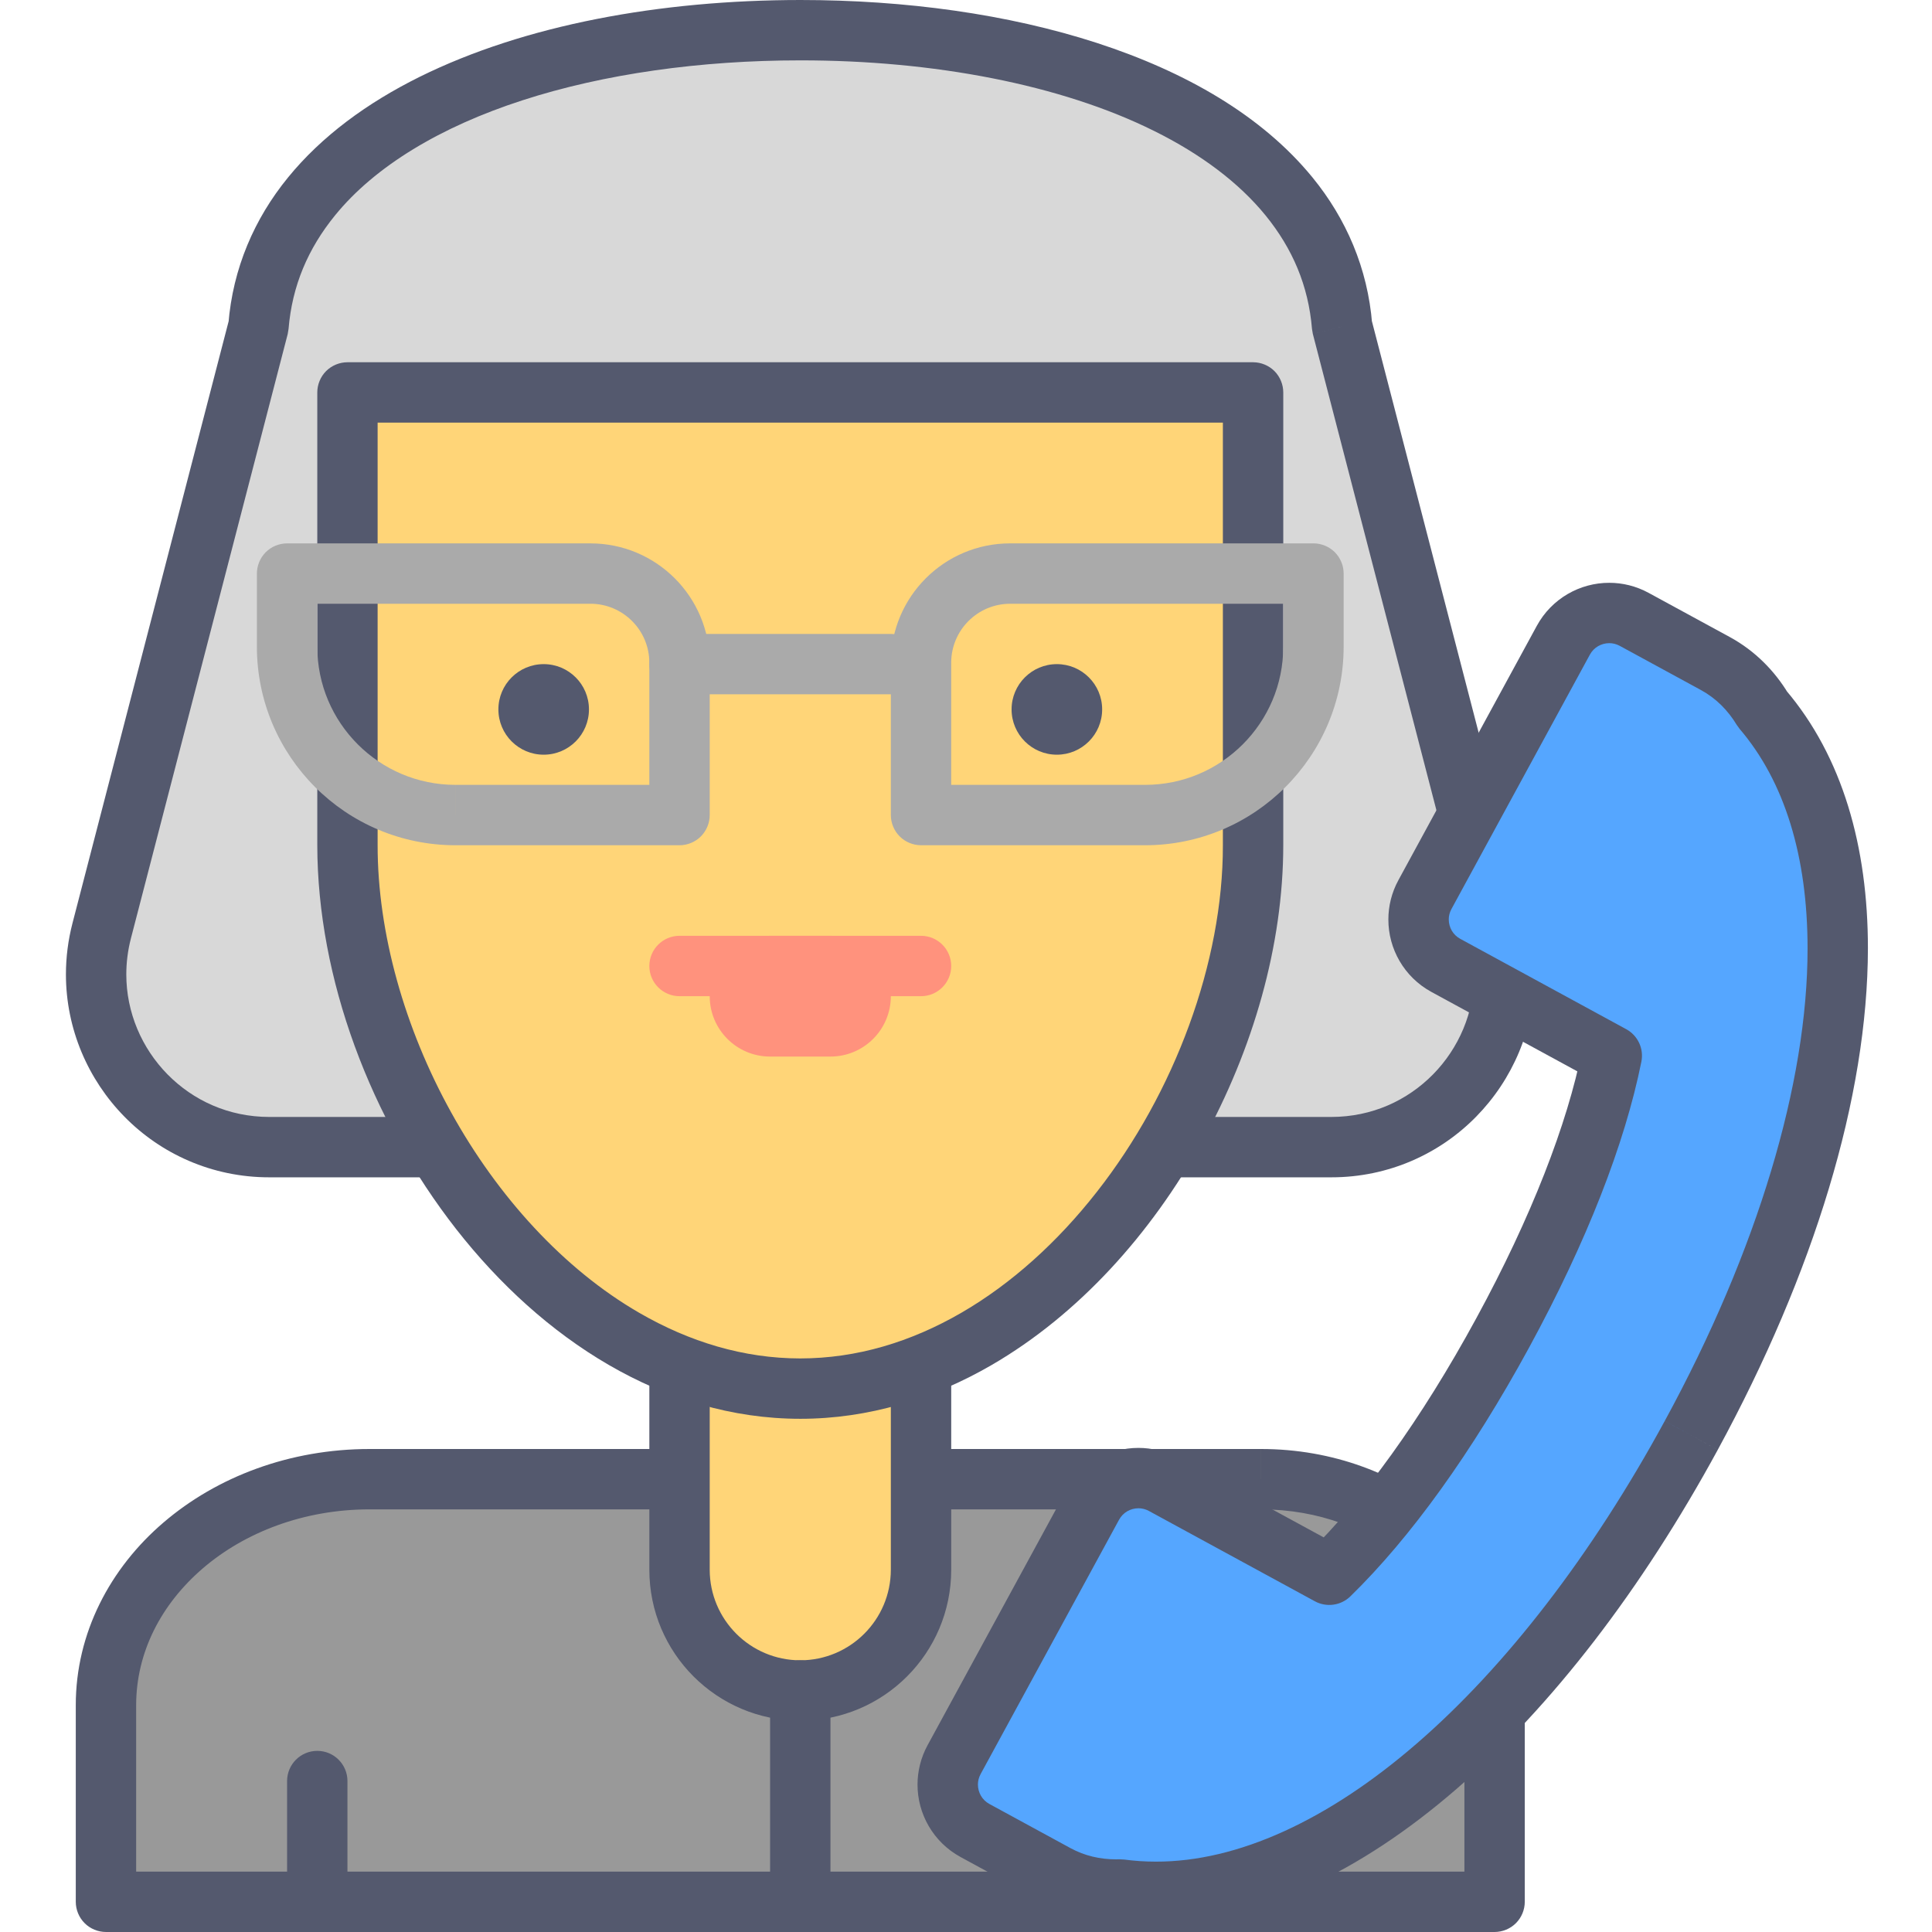 <svg height="436pt" viewBox="-14 0 436 436.907" width="436pt" xmlns="http://www.w3.org/2000/svg"><path d="m289.051 73.84c-3.625-44.883-60.781-67.012-122.527-67.012-61.746 0-118.906 22.129-122.527 67.012l-35.441 136.609c-6.426 24.785 12.281 48.965 37.879 48.965h240.176c25.598 0 44.305-24.18 37.879-48.965zm0 0" fill="#d8d8d8"/><path d="m289.051 73.84 6.801-.547c-1-12.625-5.887-23.859-13.5-33.172-11.441-13.996-28.668-23.879-48.773-30.418-20.133-6.527-43.289-9.699-67.055-9.703-31.691.023-62.289 5.609-86.094 17.387-11.895 5.902-22.125 13.402-29.738 22.734-7.609 9.312-12.5 20.547-13.5 33.172l6.805.547-6.609-1.715-35.441 136.609c-1.008 3.891-1.492 7.793-1.492 11.617.004 12.332 4.996 23.793 13.223 32.168 8.211 8.383 19.793 13.73 32.758 13.723h240.176c12.965.008 24.543-5.34 32.758-13.719 8.223-8.375 13.219-19.836 13.223-32.168 0-3.828-.484-7.73-1.492-11.617l-35.441-136.609-6.605 1.711 6.801-.547-6.801.547-6.609 1.715 35.441 136.609c.719 2.77 1.055 5.508 1.055 8.188.004 8.609-3.5 16.684-9.312 22.602-5.828 5.914-13.82 9.625-23.016 9.637h-240.176c-9.195-.012-17.191-3.723-23.016-9.637-5.812-5.918-9.316-13.988-9.312-22.602 0-2.676.336-5.414 1.055-8.188l35.441-136.609.195-1.168c.812-9.816 4.426-18.18 10.48-25.641 9.055-11.164 23.941-20.086 42.402-26.059 18.434-5.984 40.301-9.039 62.84-9.035 30.059-.02 58.914 5.457 80.027 15.965 10.57 5.238 19.164 11.688 25.219 19.129 6.055 7.461 9.668 15.824 10.477 25.641l.195 1.168zm0 0" fill="#54596e"/><path d="m270.727 334.508h-201.586c-32.934 0-59.633 22.887-59.633 51.113v44.457h314.027v-50.305c0-25-23.648-45.266-52.809-45.266zm0 0" fill="#999"/><path d="m270.727 334.508v-6.828h-201.586c-18.051.004-34.512 6.258-46.609 16.613-12.082 10.328-19.859 25.008-19.848 41.328v44.457c0 1.801.727 3.559 2 4.828 1.27 1.273 3.027 2 4.824 2h314.027c1.797 0 3.555-.727 4.828-2 1.27-1.27 2-3.027 2-4.828v-50.305c.008-14.707-7.004-27.926-17.852-37.191-10.863-9.301-25.617-14.898-41.781-14.902v13.652c12.992-.004 24.641 4.535 32.895 11.617 8.266 7.117 13.078 16.531 13.086 26.824v43.48h-300.375v-37.629c.012-11.91 5.582-22.789 15.086-30.961 9.484-8.145 22.84-13.336 37.723-13.332h201.586v-6.824zm0 0" fill="#54596e"/><path d="m50.469 402.773v20.48c0 3.77 3.059 6.824 6.828 6.824s6.824-3.055 6.824-6.824v-20.48c0-3.77-3.055-6.828-6.824-6.828-3.773 0-6.828 3.059-6.828 6.828" fill="#54596e"/><path d="m268.922 402.773v20.48c0 3.77 3.059 6.824 6.828 6.824s6.824-3.055 6.824-6.824v-20.48c0-3.77-3.055-6.828-6.824-6.828-3.773 0-6.828 3.059-6.828 6.828" fill="#54596e"/><path d="m166.523 382.293c-15.082 0-27.309-12.227-27.309-27.305v-68.27h54.613v68.27c0 15.078-12.227 27.305-27.305 27.305zm0 0" fill="#ffd578"/><path d="m166.523 382.293v-6.828c-11.309-.02-20.461-9.172-20.48-20.477v-61.441h40.961v61.441c-.023 11.305-9.176 20.457-20.48 20.477v13.656c18.852-.004 34.129-15.281 34.133-34.133v-68.27c0-1.797-.73-3.555-2-4.828-1.27-1.27-3.027-1.996-4.824-1.996h-54.613c-1.797 0-3.559.727-4.828 1.996-1.273 1.273-2 3.031-2 4.828v68.27c.004 18.852 15.281 34.125 34.133 34.133zm0 0" fill="#54596e"/><path d="m166.523 314.027c-56.555 0-102.402-66.328-102.402-122.879v-102.402h204.801v102.402c0 56.551-45.848 122.879-102.398 122.879zm0 0" fill="#ffd578"/><g fill="#54596e"><path d="m166.523 314.027v-6.828c-12.793-.004-25.055-3.734-36.438-10.328-17.059-9.867-31.98-26.266-42.504-45.297-10.543-19.016-16.648-40.605-16.637-60.426v-95.578h191.148v95.578c.047 26.434-10.898 55.98-28.539 78.434-8.801 11.238-19.23 20.703-30.598 27.289-11.383 6.594-23.645 10.324-36.434 10.328v13.652c15.484.004 30.16-4.555 43.281-12.164 19.695-11.438 36.043-29.648 47.602-50.5 11.539-20.871 18.328-44.449 18.344-67.039v-102.402c0-1.797-.727-3.555-1.996-4.828-1.273-1.27-3.031-1.996-4.828-1.996h-204.801c-1.797 0-3.555.727-4.828 1.996-1.27 1.273-1.996 3.031-1.996 4.828v102.402c.043 30.113 12.023 62.008 31.445 86.855 9.727 12.414 21.363 23.062 34.496 30.68 13.121 7.613 27.797 12.172 43.285 12.168v-6.824zm0 0"/><path d="m118.734 160.426c0 5.656-4.582 10.242-10.238 10.242s-10.242-4.586-10.242-10.242 4.586-10.238 10.242-10.238 10.238 4.582 10.238 10.238zm0 0"/><path d="m234.789 160.426c0 5.656-4.586 10.242-10.238 10.242-5.656 0-10.242-4.586-10.242-10.242s4.586-10.238 10.242-10.238c5.652 0 10.238 4.582 10.238 10.238zm0 0"/><path d="m173.348 430.078v-47.785c0-3.77-3.055-6.828-6.824-6.828-3.77 0-6.828 3.059-6.828 6.828v47.785c0 3.773 3.059 6.828 6.828 6.828 3.77 0 6.824-3.055 6.824-6.828"/></g><path d="m159.695 238.934h13.652c7.543 0 13.656-6.113 13.656-13.652 0-7.543-6.113-13.656-13.656-13.656h-13.652c-7.539 0-13.652 6.113-13.652 13.656 0 7.539 6.109 13.652 13.652 13.652" fill="#ff927d"/><path d="m139.215 225.281h54.613c3.77 0 6.828-3.059 6.828-6.828s-3.059-6.828-6.828-6.828h-54.613c-3.77 0-6.824 3.059-6.824 6.828s3.055 6.828 6.824 6.828" fill="#ff927d"/><path d="m88.574 184.32v6.828h50.641c1.797 0 3.555-.73 4.828-2 1.27-1.273 2-3.031 2-4.828v-34.461c-.004-14.902-12.074-26.973-26.973-26.977h-68.602c-1.797 0-3.555.727-4.828 1.996-1.27 1.273-2 3.031-2 4.828v16.508c.004 24.82 20.113 44.93 44.934 44.934v-13.656c-8.66-.004-16.438-3.488-22.117-9.16-5.672-5.68-9.156-13.457-9.16-22.117v-9.684h61.773c7.355.016 13.309 5.969 13.32 13.324v27.637h-43.812v6.828zm0 0" fill="#aaa"/><path d="m244.469 184.32v-6.828h-43.816v-27.637c.016-7.355 5.969-13.309 13.32-13.32h61.773v9.68c-.004 8.66-3.488 16.438-9.16 22.117-5.68 5.672-13.457 9.156-22.117 9.16v13.656c24.816-.004 44.926-20.113 44.934-44.934v-16.508c0-1.801-.73-3.555-2-4.828-1.273-1.273-3.031-2-4.828-2h-68.598c-14.898.004-26.969 12.074-26.973 26.977v34.465c0 1.797.727 3.555 2 4.824 1.27 1.273 3.027 2 4.824 2h50.641zm0 0" fill="#aaa"/><path d="m139.215 157.012h47.789c3.77 0 6.824-3.055 6.824-6.824s-3.055-6.828-6.824-6.828h-47.789c-3.77 0-6.824 3.059-6.824 6.828s3.055 6.824 6.824 6.824" fill="#aaa"/><path d="m368.008 324.598c35.914-65.973 44.672-130.75 16.121-164.203-2.527-4.184-6.07-7.832-10.668-10.34l-18.367-9.996c-5.727-3.117-12.895-1-16.016 4.727l-31.297 57.516c-3.121 5.727-1 12.895 4.727 16.012l37.527 20.43c-3.547 17.676-11.914 39.25-24.656 62.656-12.738 23.406-26.312 42.145-39.23 54.723l-37.527-20.426c-5.727-3.117-12.898-1.004-16.012 4.727l-31.309 57.512c-3.113 5.73-1 12.898 4.727 16.016l18.359 9.992c4.609 2.508 9.59 3.496 14.48 3.344 43.594 5.816 93.234-36.707 129.141-102.688zm0 0" fill="#55a6ff"/><path d="m368.008 324.598 5.996 3.266c21.75-40.012 33.918-79.707 33.957-113.422.004-22.906-5.723-43.324-18.641-58.477l-5.191 4.434 5.844-3.527c-3.07-5.094-7.484-9.672-13.246-12.809l-18.367-9.996c-2.809-1.531-5.887-2.273-8.895-2.27-6.59-.012-13 3.527-16.379 9.727l-31.301 57.516c-1.531 2.805-2.273 5.883-2.27 8.895-.012 6.594 3.531 13 9.727 16.379l37.531 20.426 3.262-5.996-6.695-1.344c-3.34 16.719-11.453 37.789-23.953 60.734-12.488 22.961-25.777 41.215-38 53.098l4.762 4.891 3.262-5.996-37.527-20.426c-2.805-1.531-5.883-2.273-8.898-2.27-6.59-.012-13 3.527-16.375 9.734l-31.305 57.508c-1.527 2.809-2.27 5.883-2.27 8.895-.008 6.59 3.527 12.996 9.727 16.379l18.363 9.996c5.391 2.938 11.203 4.191 16.781 4.184l1.121-.016-.16-6.824-.902 6.77c2.969.395 5.961.586 8.957.586 23.105-.043 46.309-11.328 67.949-30.043 21.664-18.77 41.949-45.188 59.129-76.734l-5.992-3.266-5.996-3.262c-16.531 30.391-36.012 55.582-56.074 72.938-20.082 17.406-40.566 26.758-59.012 26.715-2.414 0-4.797-.156-7.156-.473l-1.059-.055-.801.012c-3.586-.008-7.039-.781-10.262-2.527l-18.355-9.992c-1.672-.906-2.594-2.609-2.602-4.391 0-.805.188-1.594.609-2.371l31.305-57.512c.902-1.668 2.598-2.594 4.379-2.602.805 0 1.594.188 2.371.609l37.531 20.426c2.625 1.426 5.883.98 8.023-1.105 13.617-13.273 27.473-32.5 40.469-56.352 12.977-23.859 21.598-45.938 25.352-64.578.586-2.934-.805-5.91-3.434-7.34l-37.523-20.426c-1.676-.906-2.594-2.605-2.605-4.383 0-.801.188-1.59.609-2.367l31.301-57.52c.906-1.668 2.602-2.59 4.383-2.602.805.004 1.59.188 2.371.609l18.367 9.996c3.434 1.875 6.102 4.594 8.086 7.871l.652.906c10.203 11.934 15.363 28.879 15.371 49.613.035 30.406-11.301 68.383-32.293 106.895zm0 0" fill="#54596e"/></svg>